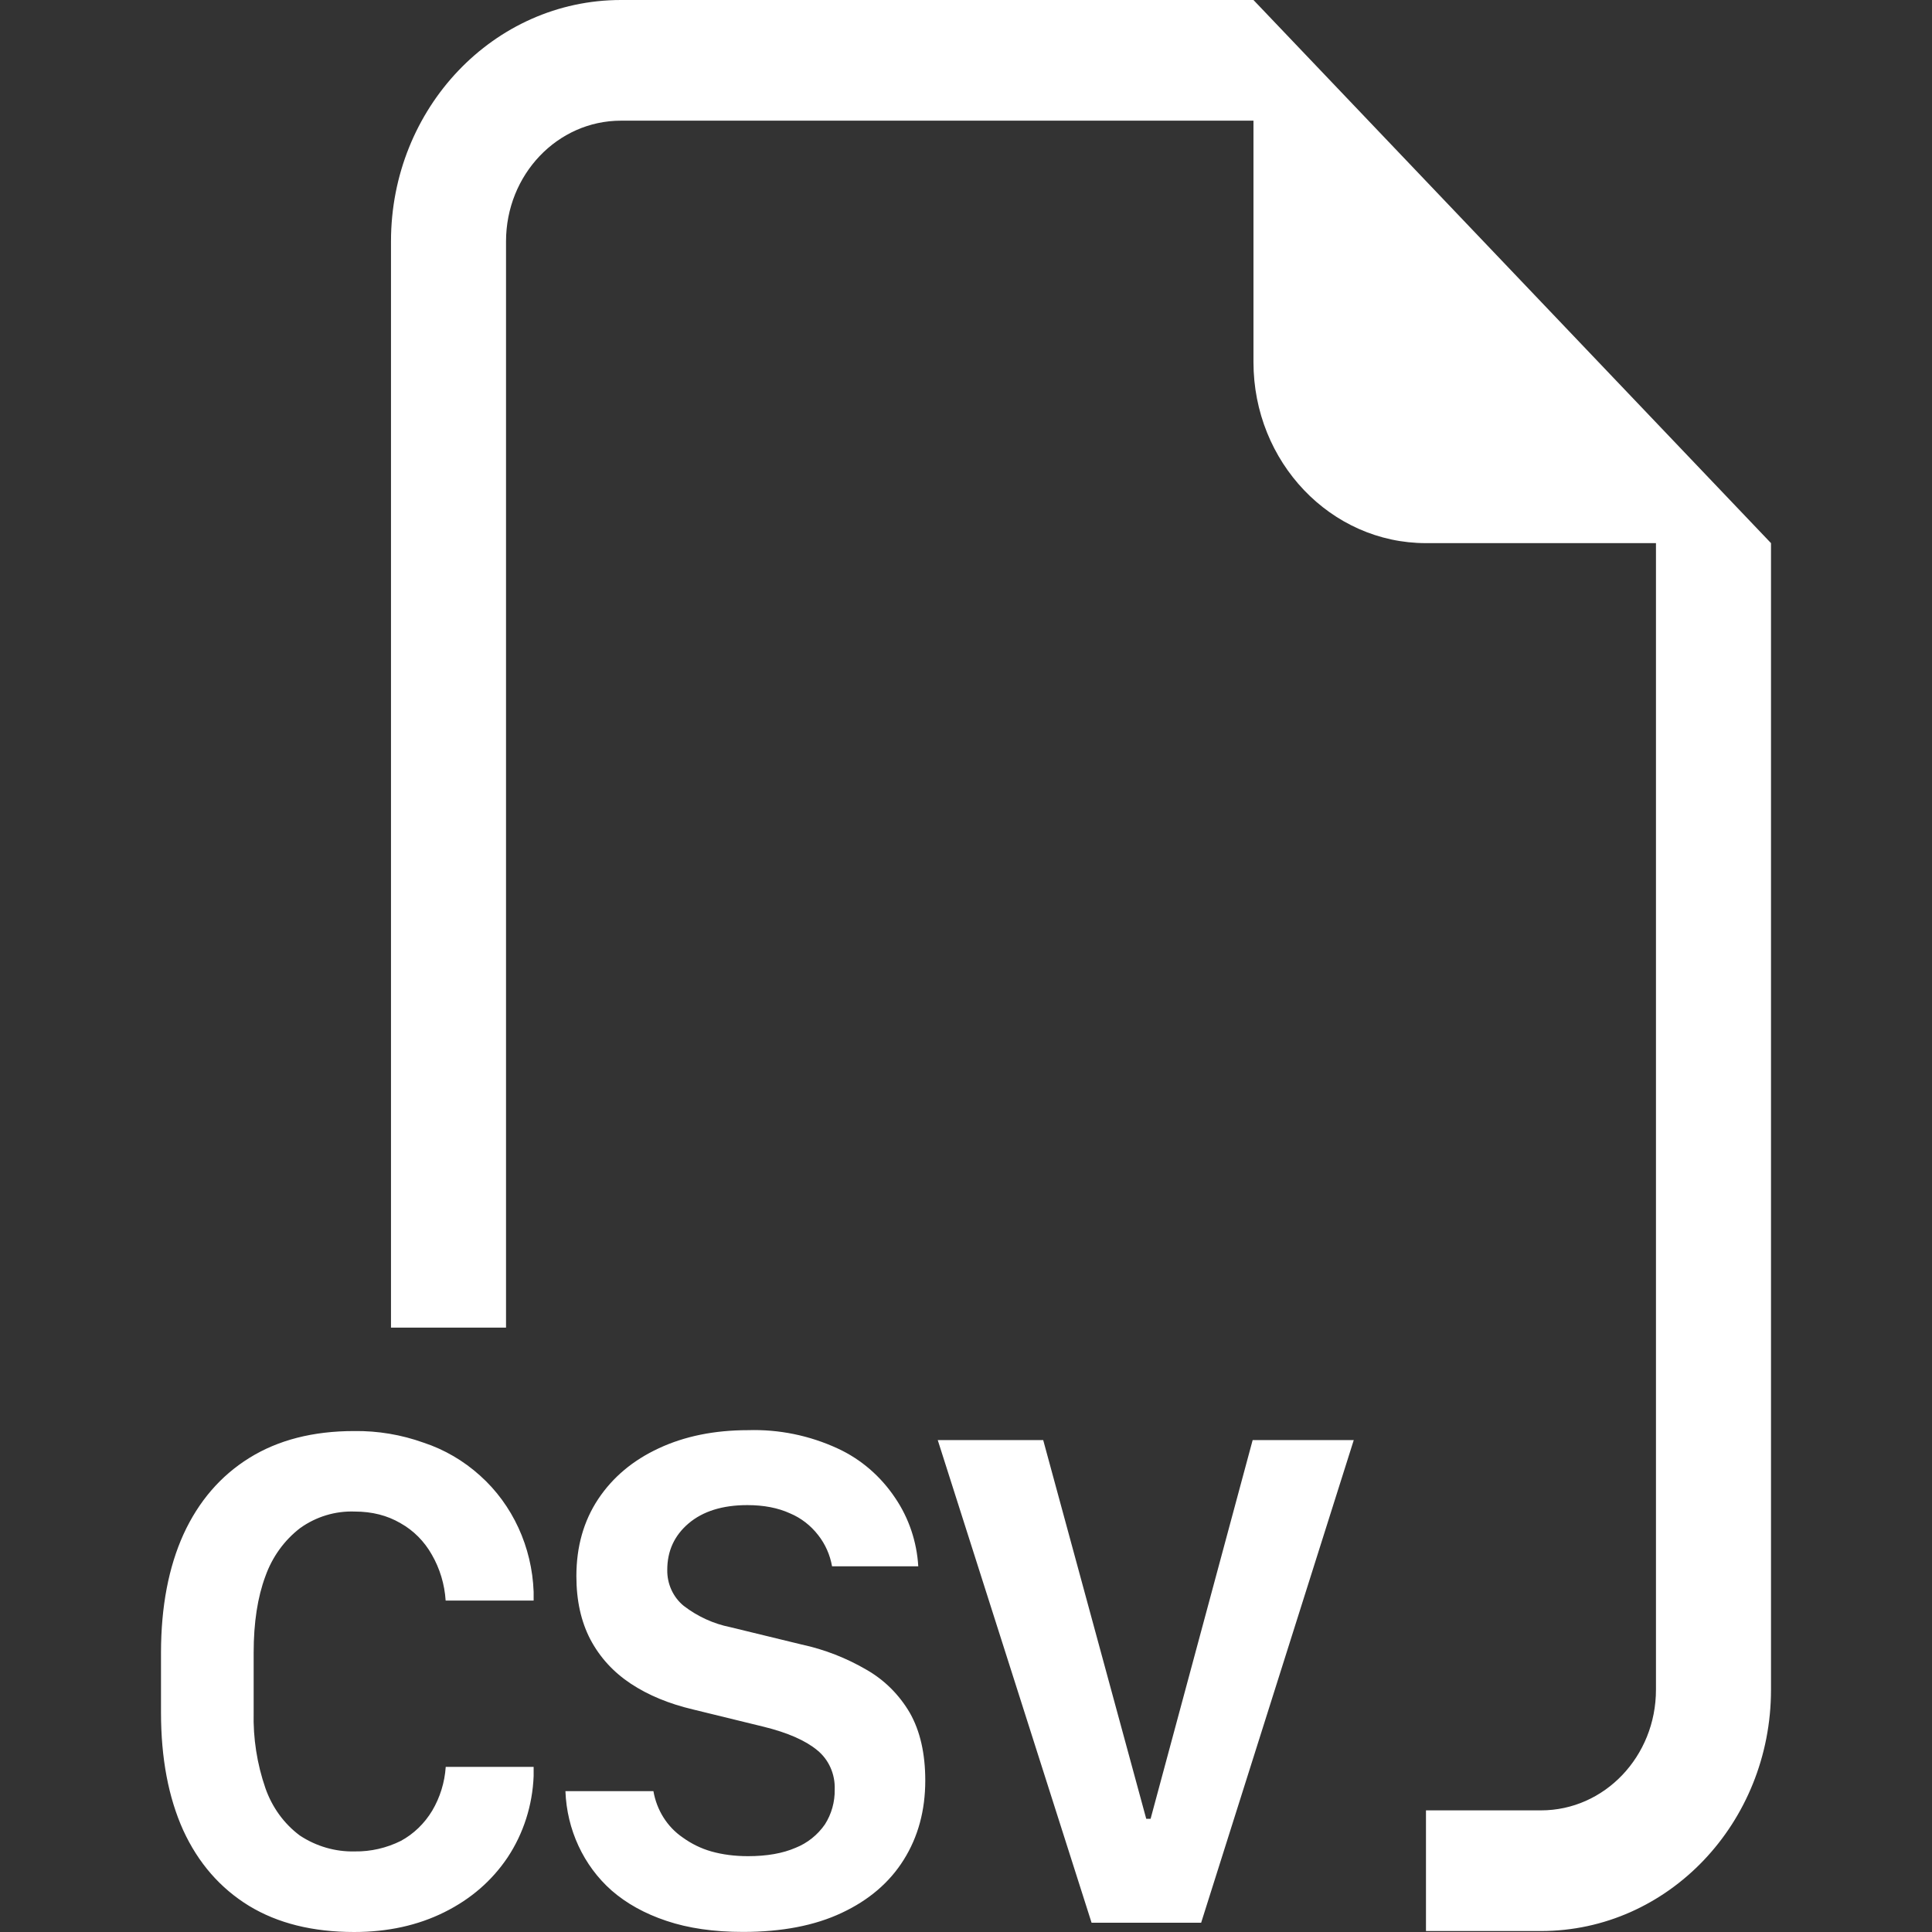 <?xml version="1.0" encoding="UTF-8"?>
<svg width="24px" height="24px" viewBox="0 0 24 24" version="1.1" xmlns="http://www.w3.org/2000/svg" xmlns:xlink="http://www.w3.org/1999/xlink">
    <rect x="0" y="0" width="24" height="24" fill="#333333" stroke="none"/>
    <title>csv-d</title>
    <g id="csv-d" stroke="none" stroke-width="1" fill="none" fill-rule="evenodd">
        <g id="csv" transform="translate(2, 0)" fill="#FFFFFF" fill-rule="nonzero">
            <path d="M20,6.747 L20,20.99 C20,22.646 18.721,23.988 17.143,23.988 L15.714,23.988 L15.714,22.489 L17.143,22.489 C17.932,22.489 18.571,21.818 18.571,20.99 L18.571,6.747 L15.714,6.747 C14.531,6.747 13.571,5.74 13.571,4.498 L13.571,1.499 L5.714,1.499 C4.925,1.499 4.286,2.17 4.286,2.999 L4.286,16.492 L2.857,16.492 L2.857,2.999 C2.857,1.342 4.136,0 5.714,0 L13.571,0 L20,6.747 Z M5.024,22.25 C5.041,22.728 5.249,23.176 5.597,23.484 C5.783,23.646 6.01,23.772 6.28,23.862 C6.55,23.953 6.867,23.999 7.23,23.999 C7.713,23.999 8.122,23.92 8.457,23.762 C8.794,23.604 9.051,23.384 9.227,23.102 C9.405,22.818 9.494,22.49 9.494,22.118 C9.494,21.783 9.43,21.503 9.303,21.279 C9.172,21.054 8.987,20.87 8.767,20.744 C8.514,20.596 8.242,20.49 7.959,20.429 L7.071,20.213 C6.863,20.171 6.666,20.081 6.494,19.949 C6.362,19.842 6.286,19.676 6.289,19.501 C6.289,19.267 6.377,19.075 6.553,18.925 C6.732,18.773 6.976,18.697 7.284,18.697 C7.488,18.697 7.664,18.731 7.813,18.799 C7.95,18.856 8.071,18.95 8.164,19.07 C8.252,19.182 8.311,19.315 8.336,19.457 L9.407,19.457 C9.389,19.152 9.29,18.858 9.121,18.609 C8.941,18.339 8.694,18.126 8.407,17.994 C8.057,17.832 7.676,17.754 7.293,17.766 C6.875,17.766 6.505,17.841 6.184,17.991 C5.863,18.14 5.612,18.35 5.431,18.622 C5.25,18.895 5.16,19.214 5.16,19.58 C5.16,19.882 5.218,20.144 5.334,20.366 C5.452,20.589 5.62,20.772 5.837,20.916 C6.054,21.059 6.311,21.165 6.607,21.235 L7.49,21.451 C7.785,21.524 8.006,21.621 8.151,21.741 C8.295,21.857 8.376,22.039 8.369,22.229 C8.372,22.384 8.329,22.536 8.247,22.664 C8.155,22.796 8.029,22.896 7.883,22.954 C7.724,23.023 7.527,23.058 7.293,23.058 C7.126,23.058 6.974,23.038 6.836,22.999 C6.709,22.963 6.589,22.904 6.481,22.826 C6.289,22.695 6.158,22.487 6.117,22.25 L5.024,22.25 Z M1.151,20.529 C1.151,20.156 1.2,19.84 1.297,19.58 C1.382,19.341 1.532,19.133 1.729,18.982 C1.928,18.84 2.166,18.768 2.407,18.777 C2.621,18.777 2.811,18.825 2.976,18.922 C3.137,19.012 3.271,19.147 3.364,19.312 C3.464,19.485 3.523,19.681 3.536,19.883 L4.629,19.883 L4.629,19.775 C4.609,19.217 4.368,18.692 3.963,18.33 C3.759,18.146 3.521,18.007 3.264,17.922 C2.986,17.822 2.693,17.773 2.399,17.777 C1.89,17.777 1.456,17.888 1.097,18.111 C0.74,18.333 0.468,18.649 0.28,19.058 C0.094,19.468 0.001,19.958 0,20.526 L0,21.273 C0,21.841 0.092,22.328 0.276,22.736 C0.463,23.143 0.736,23.456 1.093,23.675 C1.45,23.892 1.885,24 2.399,24 C2.817,24 3.19,23.918 3.52,23.754 C3.85,23.59 4.111,23.363 4.306,23.073 C4.503,22.776 4.615,22.425 4.629,22.063 L4.629,21.949 L3.537,21.949 C3.524,22.142 3.466,22.329 3.369,22.493 C3.273,22.652 3.139,22.782 2.98,22.868 C2.801,22.957 2.605,23.002 2.407,22.999 C2.166,23.005 1.928,22.936 1.724,22.801 C1.528,22.655 1.38,22.45 1.297,22.213 C1.193,21.912 1.143,21.593 1.151,21.273 L1.151,20.529 Z M12.921,23.885 L11.56,23.885 L9.649,17.889 L10.959,17.889 L12.239,22.594 L12.293,22.594 L13.561,17.889 L14.817,17.889 L12.921,23.885 Z" id="Shape"></path>
        </g>
    </g>
</svg>